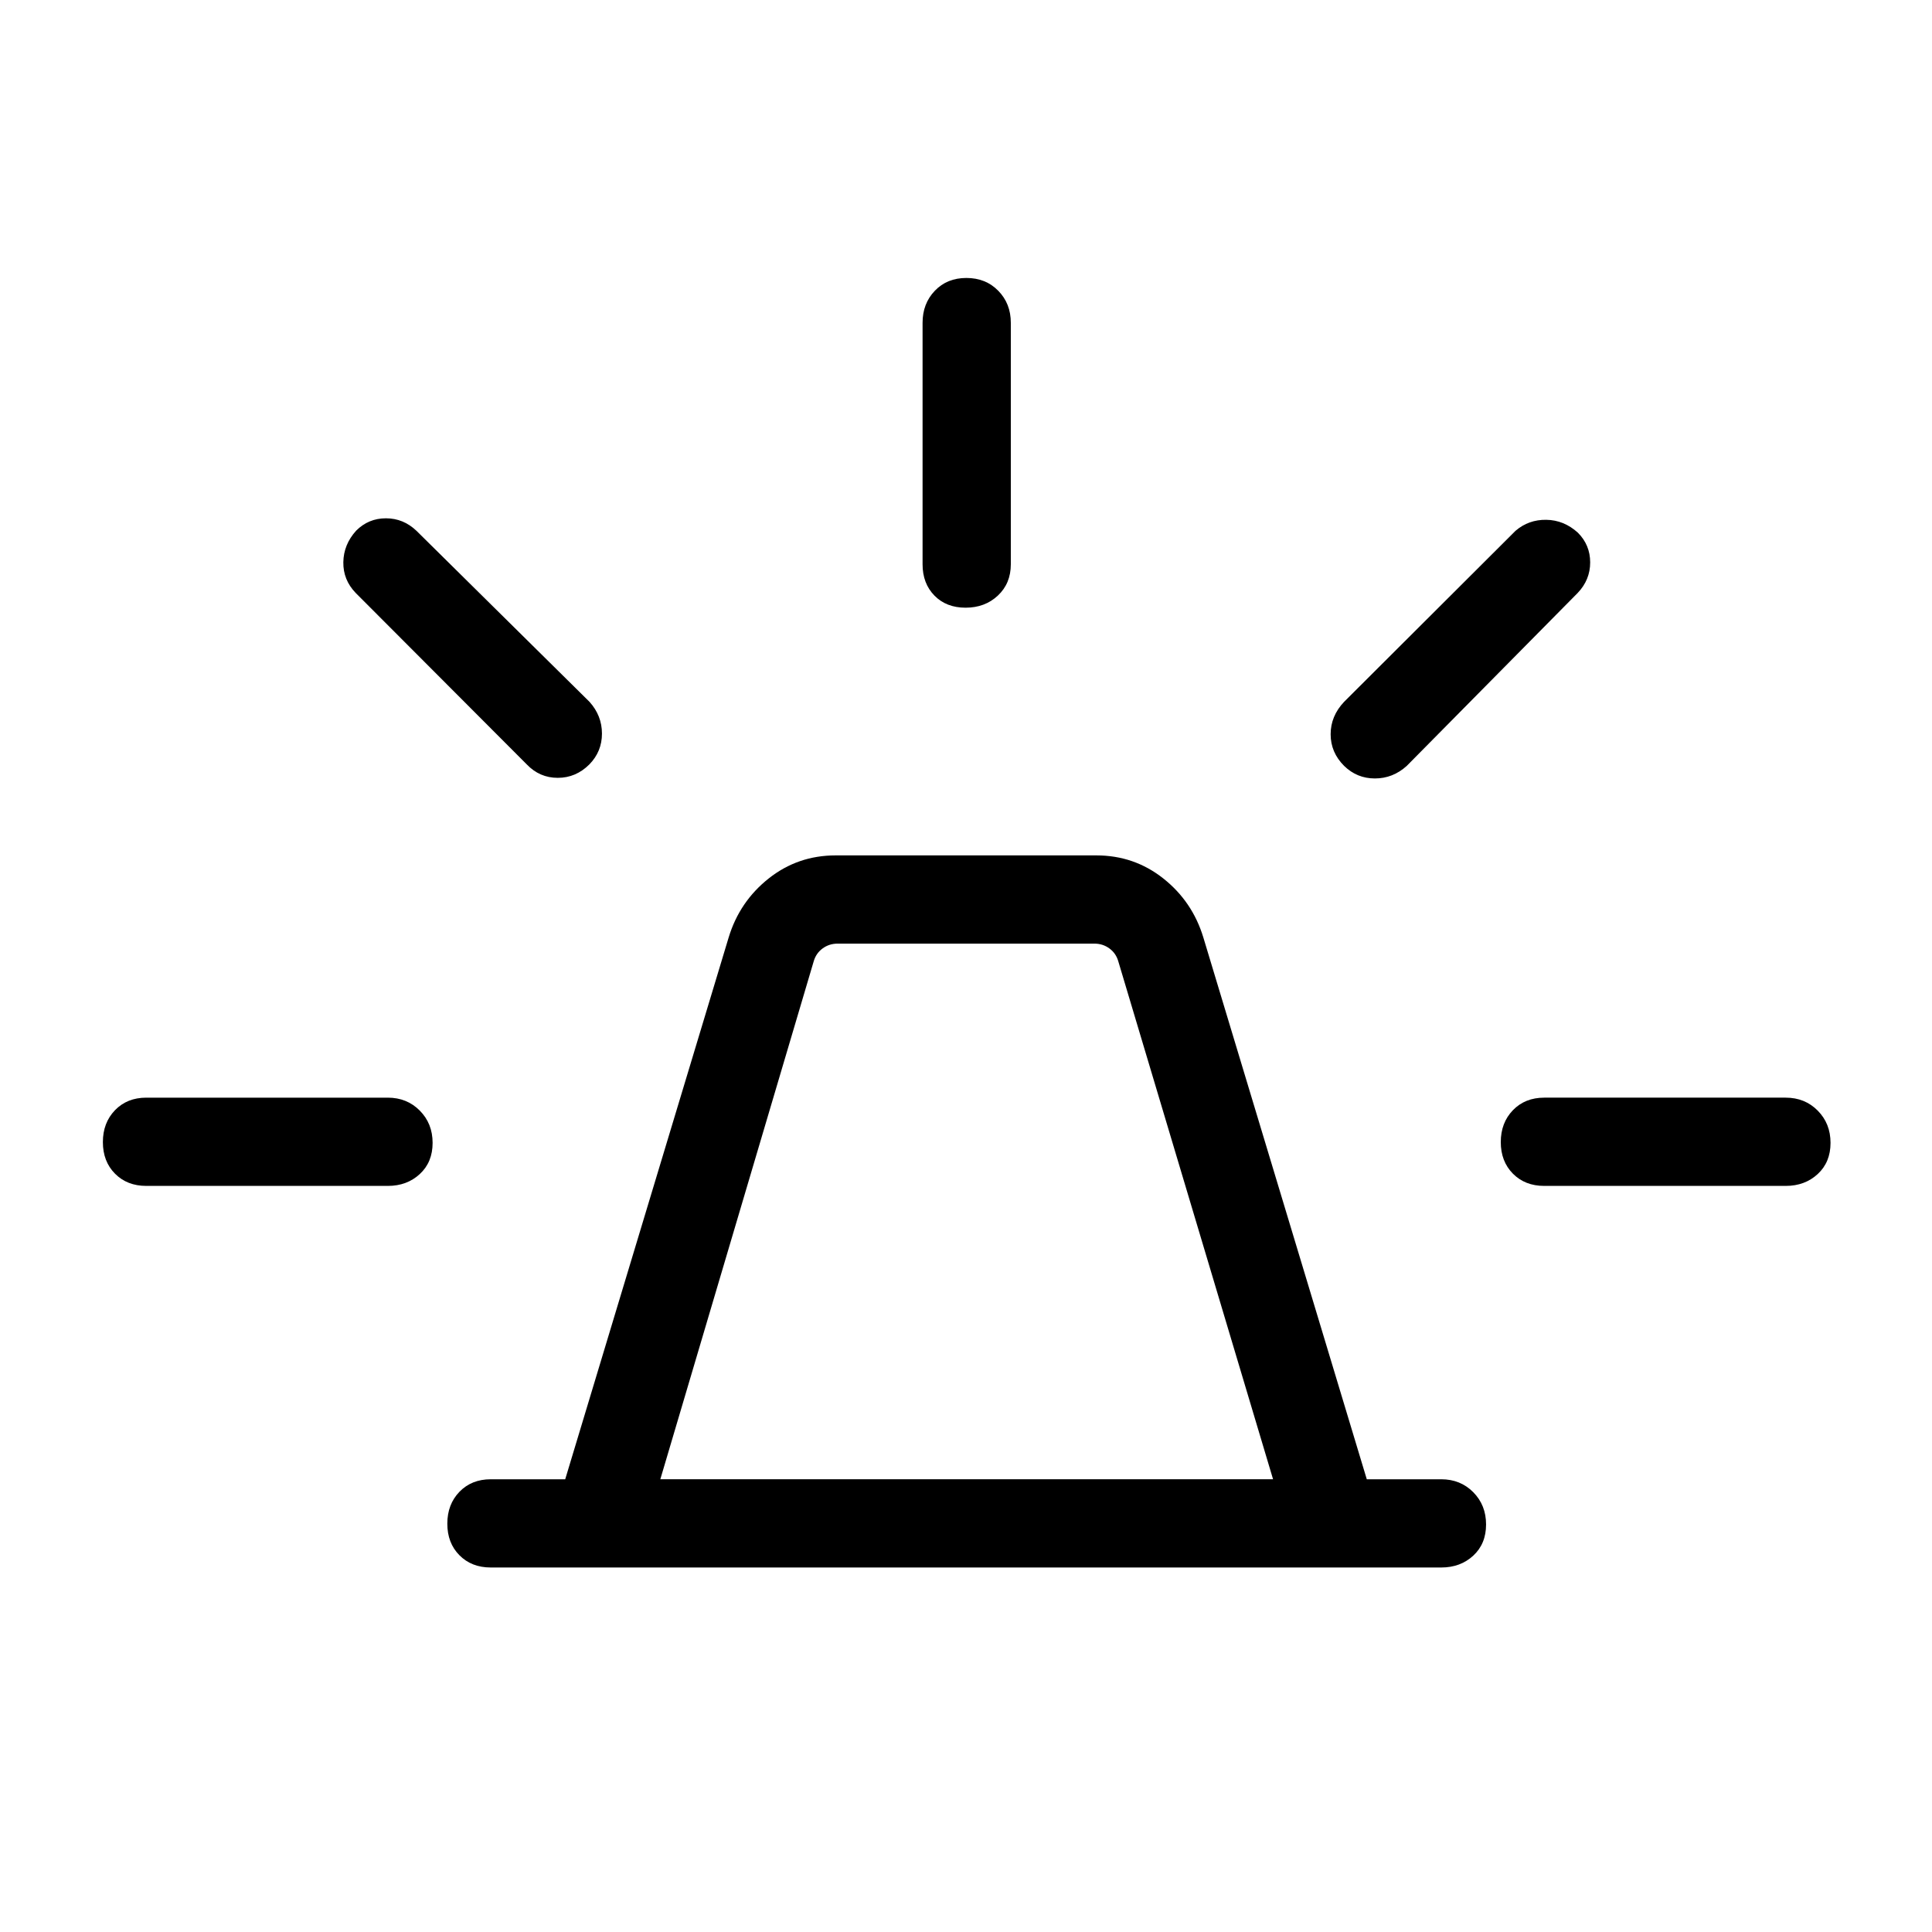 <svg xmlns="http://www.w3.org/2000/svg" height="48" viewBox="0 -960 960 960" width="48"><path d="M243.85-181.12q-9.53 0-15.56-6.08-6.02-6.08-6.02-15.69t6.02-15.84q6.03-6.23 15.56-6.23h37l81.23-269.27q5.42-17.81 19.88-29.27 14.47-11.46 33.27-11.46h129.54q18.8 0 33.27 11.46 14.46 11.46 19.88 29.27l81.23 269.27h37q9.53 0 15.9 6.42 6.37 6.43 6.37 16.04t-6.37 15.5q-6.37 5.88-15.9 5.88h-472.3Zm84.26-43.84h304.47l-76.89-257.31q-1.15-4.04-4.42-6.44-3.27-2.41-7.5-2.41H416.23q-4.23 0-7.5 2.41-3.27 2.4-4.42 6.44l-76.2 257.31Zm130.31-454.65v-120q0-9.53 6.08-15.9 6.08-6.37 15.7-6.37 9.61 0 15.84 6.37t6.23 15.9v120q0 9.52-6.43 15.55-6.42 6.02-16.04 6.02-9.61 0-15.49-6.02-5.89-6.03-5.89-15.55Zm209.46 68.34 85.2-85q6.5-5.57 15.27-5.44 8.77.13 15.68 6.39 6.12 6.13 6.12 14.78 0 8.66-6.19 15.16l-85 86q-6.88 6.19-15.79 6.19-8.9 0-15.29-6.25-6.69-6.68-6.69-15.71 0-9.04 6.69-16.12Zm99.43 196.69h120q9.53 0 15.9 6.43 6.37 6.43 6.37 16.04t-6.37 15.49q-6.37 5.89-15.9 5.89h-120q-9.53 0-15.55-6.08-6.03-6.08-6.03-15.69t6.03-15.85q6.02-6.23 15.55-6.23ZM261.73-580.19l-85-85.19q-6.27-6.5-6.13-15.28.13-8.77 6.39-15.68 6.13-6.12 14.78-6.12 8.65 0 15.15 6.19l86 85q6.19 6.89 6.19 15.79 0 8.9-6.24 15.29-6.68 6.69-15.72 6.69-9.03 0-15.42-6.69ZM72.69-370.73q-9.53 0-15.55-6.08-6.02-6.08-6.02-15.69t6.02-15.85q6.02-6.23 15.55-6.23h120q9.53 0 15.9 6.43 6.37 6.43 6.37 16.04t-6.37 15.49q-6.37 5.89-15.9 5.89h-120ZM480-224.96Z"/></svg>